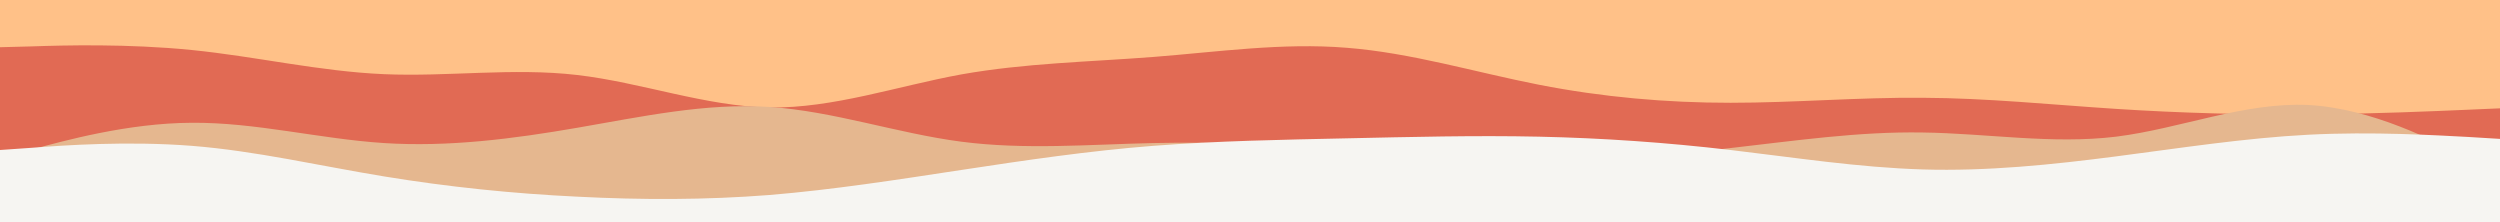 <svg id="visual" viewBox="0 0 900 80" width="900" height="80" xmlns="http://www.w3.org/2000/svg" xmlns:xlink="http://www.w3.org/1999/xlink" version="1.1"><rect x="0" y="0" width="900" height="80" fill="#ffc188"></rect><path d="M0 17L11.5 16.7C23 16.3 46 15.7 69 18C92 20.3 115 25.7 138.2 26.7C161.3 27.7 184.7 24.3 207.8 27C231 29.7 254 38.3 277 38.7C300 39 323 31 346 26.8C369 22.7 392 22.3 415.2 20.5C438.3 18.7 461.7 15.3 484.8 17.2C508 19 531 26 554 30.5C577 35 600 37 623 37C646 37 669 35 692.2 35.2C715.3 35.3 738.7 37.7 761.8 39.2C785 40.7 808 41.3 831 41.2C854 41 877 40 888.5 39.5L900 39L900 81L888.5 81C877 81 854 81 831 81C808 81 785 81 761.8 81C738.7 81 715.3 81 692.2 81C669 81 646 81 623 81C600 81 577 81 554 81C531 81 508 81 484.8 81C461.7 81 438.3 81 415.2 81C392 81 369 81 346 81C323 81 300 81 277 81C254 81 231 81 207.8 81C184.7 81 161.3 81 138.2 81C115 81 92 81 69 81C46 81 23 81 11.5 81L0 81Z" fill="#e16a54"></path><path d="M0 57L11.5 53.8C23 50.7 46 44.3 69 44.2C92 44 115 50 138.2 51.5C161.3 53 184.7 50 207.8 46C231 42 254 37 277 38.5C300 40 323 48 346 51C369 54 392 52 415.2 51.5C438.3 51 461.7 52 484.8 53.7C508 55.3 531 57.7 554 57.8C577 58 600 56 623 53.3C646 50.7 669 47.3 692.2 47.7C715.3 48 738.7 52 761.8 49.2C785 46.3 808 36.7 831 37.8C854 39 877 51 888.5 57L900 63L900 81L888.5 81C877 81 854 81 831 81C808 81 785 81 761.8 81C738.7 81 715.3 81 692.2 81C669 81 646 81 623 81C600 81 577 81 554 81C531 81 508 81 484.8 81C461.7 81 438.3 81 415.2 81C392 81 369 81 346 81C323 81 300 81 277 81C254 81 231 81 207.8 81C184.7 81 161.3 81 138.2 81C115 81 92 81 69 81C46 81 23 81 11.5 81L0 81Z" fill="#e5b78f"></path><path d="M0 54L11.5 53.2C23 52.3 46 50.7 69 52.5C92 54.3 115 59.7 138.2 63.5C161.3 67.3 184.7 69.7 207.8 70.8C231 72 254 72 277 70.2C300 68.3 323 64.7 346 61.2C369 57.7 392 54.3 415.2 52.5C438.3 50.7 461.7 50.3 484.8 49.8C508 49.3 531 48.7 554 49.2C577 49.7 600 51.3 623 54C646 56.7 669 60.3 692.2 61C715.3 61.7 738.7 59.3 761.8 56.3C785 53.3 808 49.7 831 48.5C854 47.3 877 48.7 888.5 49.3L900 50L900 81L888.5 81C877 81 854 81 831 81C808 81 785 81 761.8 81C738.7 81 715.3 81 692.2 81C669 81 646 81 623 81C600 81 577 81 554 81C531 81 508 81 484.8 81C461.7 81 438.3 81 415.2 81C392 81 369 81 346 81C323 81 300 81 277 81C254 81 231 81 207.8 81C184.7 81 161.3 81 138.2 81C115 81 92 81 69 81C46 81 23 81 11.5 81L0 81Z" fill="#f6f5f2"></path></svg>